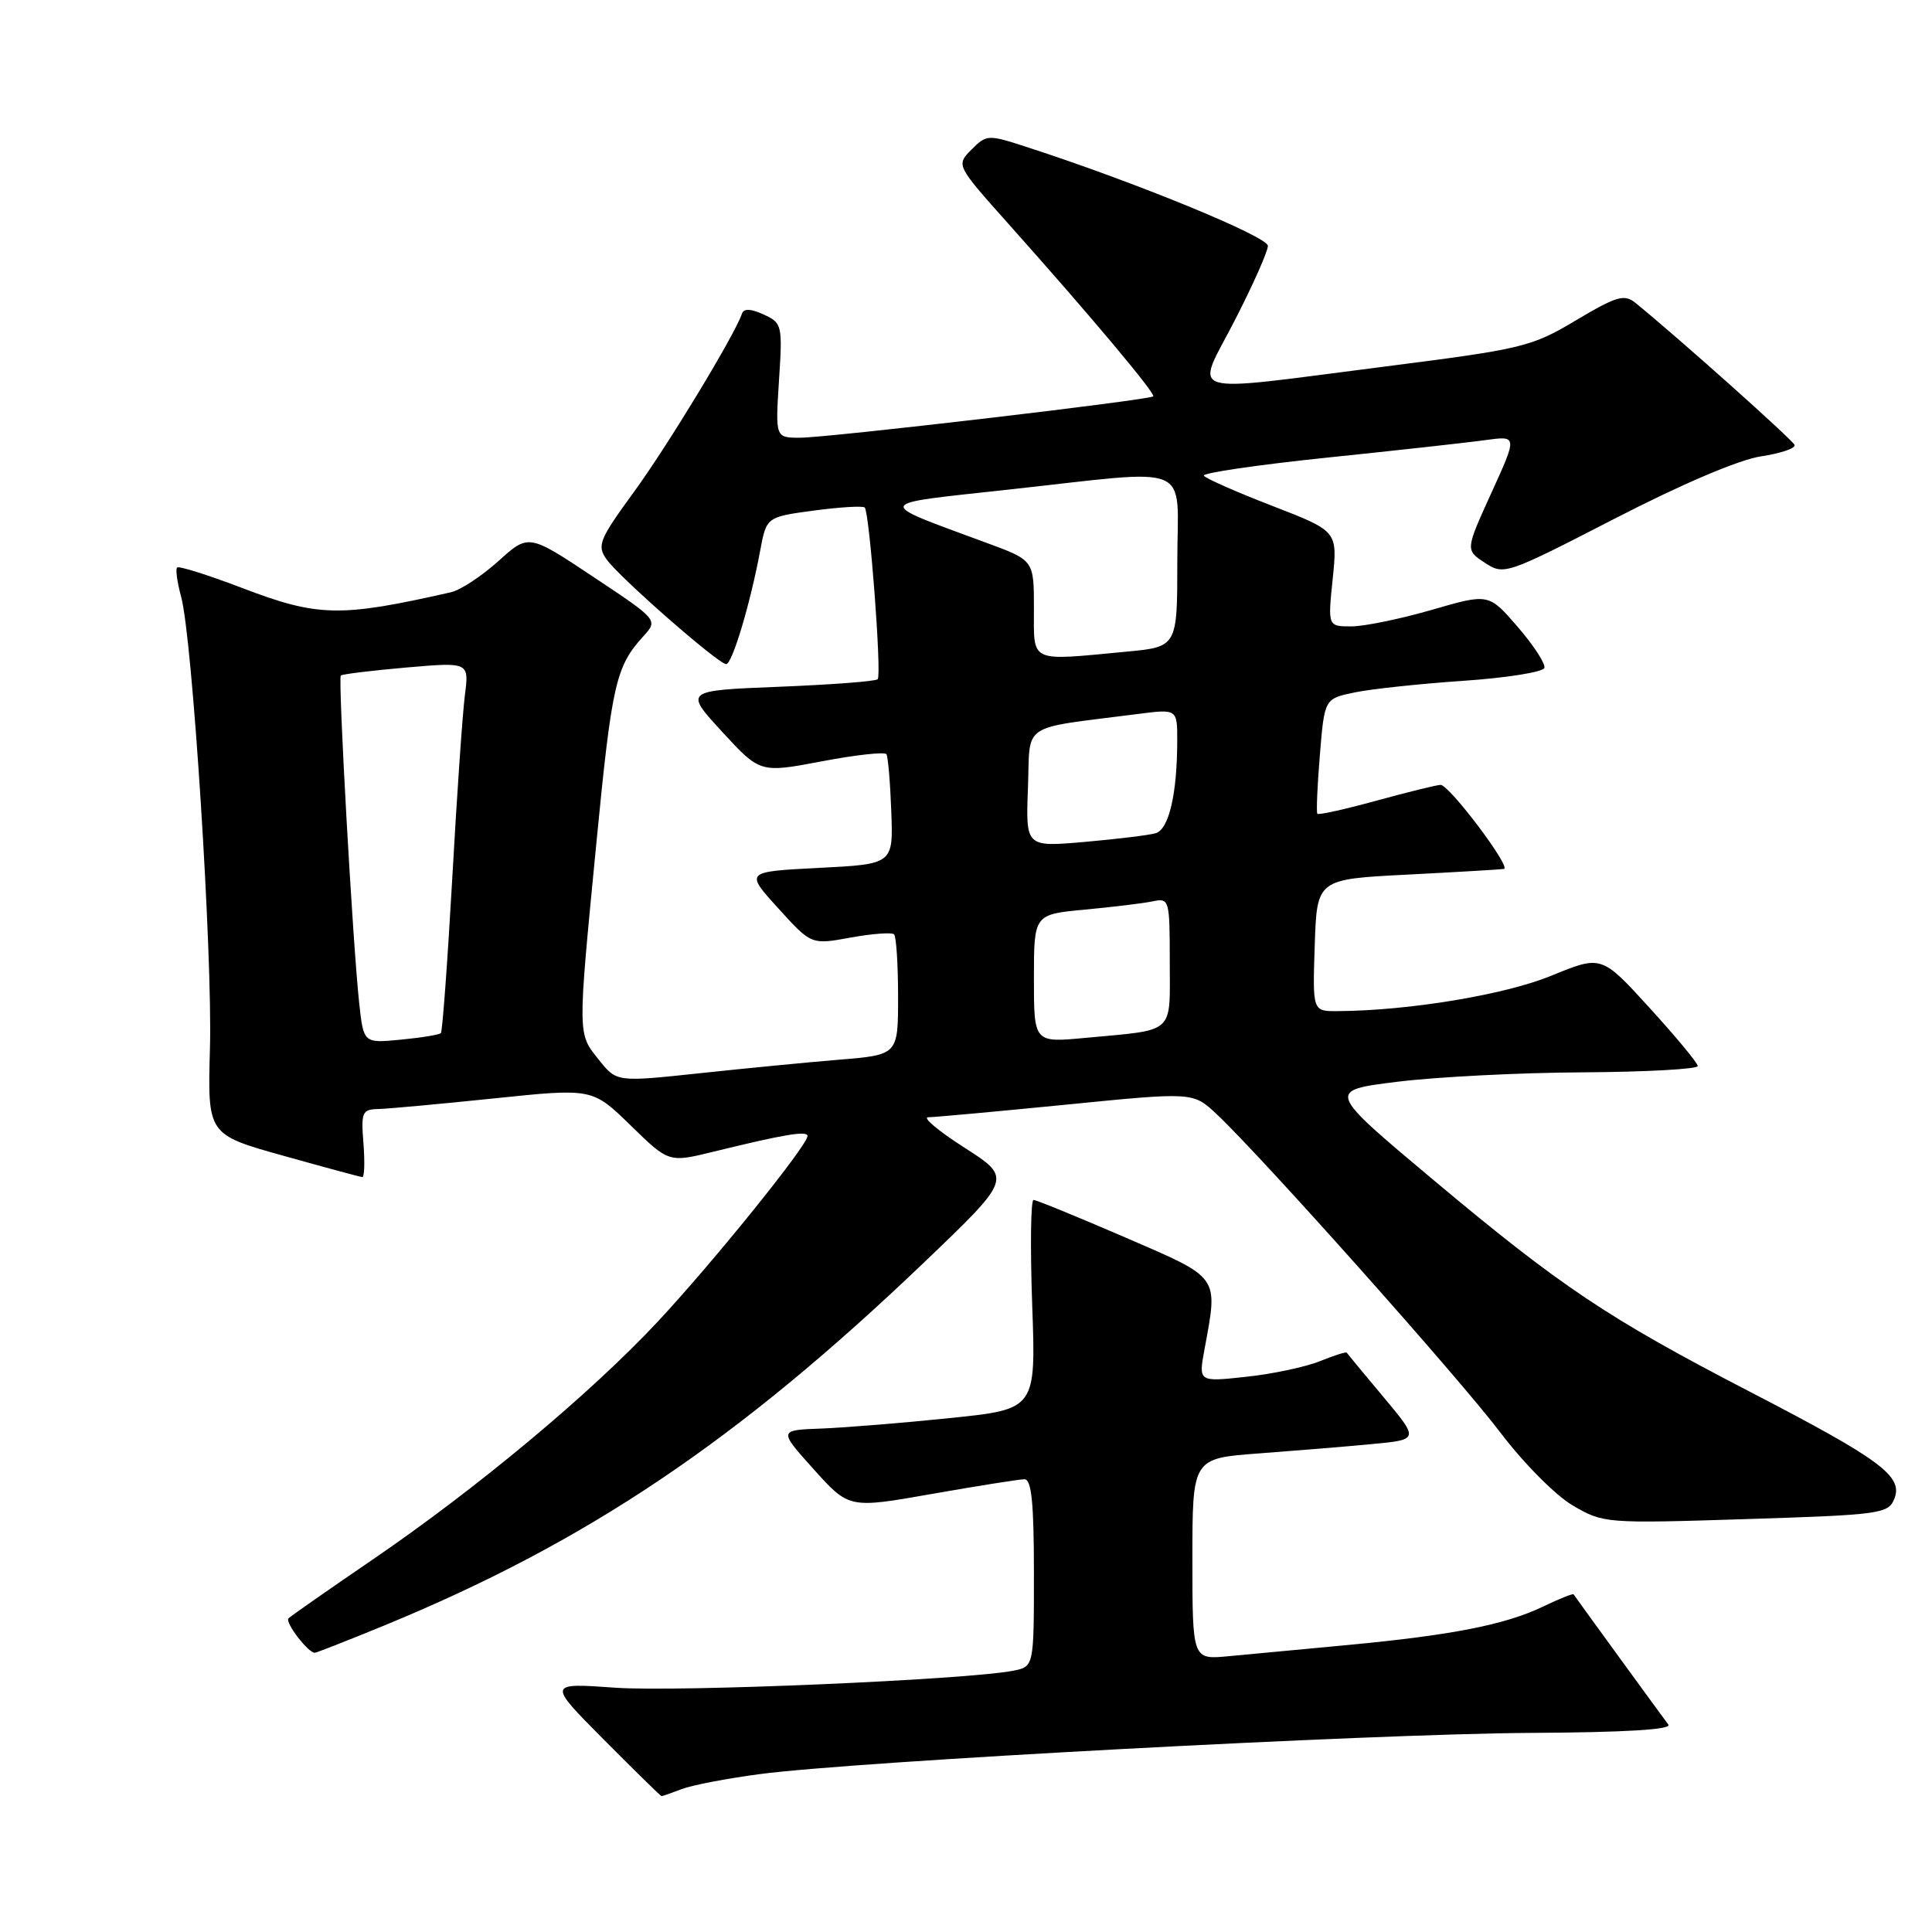 <?xml version="1.0" encoding="UTF-8" standalone="no"?>
<!DOCTYPE svg PUBLIC "-//W3C//DTD SVG 1.1//EN" "http://www.w3.org/Graphics/SVG/1.1/DTD/svg11.dtd" >
<svg xmlns="http://www.w3.org/2000/svg" xmlns:xlink="http://www.w3.org/1999/xlink" version="1.1" viewBox="0 0 256 256">
 <g >
 <path fill="currentColor"
d=" M 90.34 237.06 C 91.70 236.54 96.34 235.65 100.66 235.08 C 113.23 233.40 181.74 229.74 202.67 229.62 C 215.39 229.55 221.58 229.18 221.06 228.51 C 220.41 227.66 209.00 211.99 208.51 211.26 C 208.42 211.12 206.58 211.86 204.42 212.90 C 199.43 215.29 192.33 216.68 178.50 217.98 C 172.45 218.54 165.36 219.21 162.75 219.46 C 158.00 219.91 158.00 219.91 158.00 206.57 C 158.00 193.24 158.00 193.24 166.75 192.59 C 171.56 192.23 178.32 191.68 181.77 191.35 C 188.04 190.76 188.04 190.76 183.33 185.13 C 180.73 182.03 178.54 179.38 178.46 179.24 C 178.38 179.09 176.78 179.60 174.90 180.36 C 173.03 181.12 168.64 182.06 165.15 182.43 C 158.80 183.12 158.80 183.12 159.60 178.81 C 161.41 168.94 161.77 169.45 149.06 163.95 C 142.77 161.23 137.32 159.00 136.95 159.00 C 136.58 159.00 136.50 165.24 136.77 172.87 C 137.27 186.73 137.27 186.73 125.89 187.90 C 119.62 188.55 111.95 189.17 108.83 189.29 C 103.16 189.50 103.16 189.50 107.83 194.70 C 112.50 199.89 112.50 199.89 123.50 197.95 C 129.55 196.89 135.06 196.01 135.75 196.01 C 136.68 196.00 137.00 199.15 137.00 208.42 C 137.00 220.84 137.00 220.84 134.25 221.38 C 128.03 222.59 89.87 224.22 81.53 223.63 C 72.54 222.99 72.54 222.99 79.99 230.49 C 84.10 234.62 87.54 238.00 87.66 238.00 C 87.78 238.00 88.98 237.58 90.34 237.06 Z  M 50.81 215.43 C 77.76 204.35 97.66 190.97 122.41 167.31 C 134.11 156.12 134.11 156.12 127.81 152.08 C 124.34 149.86 122.17 148.04 123.00 148.04 C 123.83 148.04 132.06 147.28 141.29 146.37 C 158.08 144.70 158.08 144.70 161.18 147.60 C 167.06 153.11 193.28 182.52 198.79 189.80 C 201.89 193.89 206.12 198.15 208.41 199.49 C 212.44 201.85 212.76 201.88 231.34 201.29 C 249.25 200.72 250.22 200.58 251.01 198.59 C 252.20 195.61 249.21 193.40 231.92 184.44 C 212.97 174.62 206.82 170.50 189.85 156.28 C 175.80 144.50 175.80 144.50 185.15 143.34 C 190.29 142.70 201.36 142.13 209.75 142.09 C 218.14 142.04 224.98 141.66 224.96 141.25 C 224.94 140.84 222.06 137.36 218.56 133.53 C 212.21 126.56 212.21 126.56 205.55 129.29 C 199.39 131.82 186.64 133.93 177.21 133.98 C 173.92 134.00 173.92 134.00 174.21 125.25 C 174.50 116.50 174.50 116.50 186.50 115.89 C 193.10 115.55 198.85 115.21 199.28 115.14 C 200.30 114.96 192.04 104.00 190.89 104.00 C 190.41 104.00 186.60 104.94 182.43 106.08 C 178.25 107.23 174.71 108.02 174.56 107.83 C 174.40 107.65 174.55 104.14 174.89 100.04 C 175.50 92.58 175.50 92.58 179.50 91.75 C 181.70 91.29 188.19 90.60 193.92 90.21 C 199.65 89.82 204.47 89.05 204.64 88.50 C 204.80 87.95 203.21 85.50 201.10 83.06 C 197.26 78.62 197.26 78.62 189.72 80.81 C 185.57 82.01 180.77 83.00 179.06 83.00 C 175.94 83.00 175.94 83.00 176.59 76.69 C 177.24 70.38 177.24 70.38 168.58 67.03 C 163.82 65.19 159.74 63.39 159.52 63.03 C 159.29 62.67 166.62 61.60 175.81 60.64 C 184.99 59.69 194.43 58.65 196.79 58.32 C 201.07 57.73 201.07 57.73 197.62 65.30 C 194.17 72.88 194.17 72.88 196.75 74.57 C 199.28 76.23 199.54 76.14 213.96 68.72 C 222.84 64.14 230.45 60.90 233.34 60.47 C 235.95 60.08 237.95 59.40 237.79 58.96 C 237.55 58.29 222.28 44.66 216.70 40.13 C 215.23 38.94 214.21 39.24 208.83 42.44 C 202.93 45.96 201.78 46.24 183.57 48.56 C 156.28 52.04 158.35 52.67 163.61 42.46 C 166.02 37.76 168.00 33.32 168.00 32.58 C 168.00 31.35 150.50 24.17 136.14 19.51 C 130.89 17.80 130.75 17.81 128.73 19.82 C 126.68 21.88 126.68 21.88 133.65 29.69 C 144.52 41.87 153.16 52.17 152.81 52.52 C 152.32 53.01 109.71 58.00 106.00 58.00 C 102.74 58.00 102.74 58.00 103.22 50.41 C 103.70 43.06 103.63 42.79 101.18 41.67 C 99.46 40.89 98.55 40.86 98.31 41.57 C 97.38 44.35 88.46 59.08 83.98 65.21 C 79.41 71.48 79.08 72.28 80.36 74.10 C 82.01 76.46 95.18 87.99 96.22 88.00 C 97.02 88.00 99.42 79.99 100.72 73.00 C 101.56 68.50 101.56 68.50 107.85 67.65 C 111.31 67.19 114.34 67.01 114.58 67.25 C 115.22 67.89 116.85 89.41 116.30 90.00 C 116.05 90.28 110.17 90.72 103.25 91.00 C 90.66 91.50 90.66 91.50 95.69 96.97 C 100.72 102.43 100.72 102.43 108.90 100.88 C 113.40 100.02 117.25 99.60 117.46 99.94 C 117.67 100.28 117.96 103.70 118.10 107.53 C 118.36 114.50 118.36 114.50 108.53 115.00 C 98.71 115.50 98.71 115.50 103.11 120.34 C 107.50 125.19 107.50 125.19 112.72 124.23 C 115.60 123.71 118.19 123.52 118.47 123.81 C 118.76 124.10 119.00 127.81 119.00 132.05 C 119.00 139.77 119.00 139.77 111.25 140.41 C 106.99 140.76 98.60 141.58 92.61 142.22 C 81.71 143.38 81.71 143.38 79.36 140.44 C 76.51 136.88 76.52 137.49 79.03 111.63 C 81.07 90.63 81.60 88.31 85.23 84.33 C 87.21 82.15 87.21 82.15 78.62 76.44 C 70.04 70.73 70.04 70.73 66.05 74.34 C 63.85 76.32 61.03 78.18 59.78 78.47 C 45.03 81.82 42.16 81.76 32.03 77.89 C 27.55 76.18 23.70 74.97 23.47 75.20 C 23.24 75.43 23.48 77.16 24.00 79.06 C 25.50 84.54 28.17 126.39 27.82 138.91 C 27.50 150.33 27.50 150.33 37.50 153.13 C 43.00 154.67 47.73 155.95 48.01 155.97 C 48.29 155.99 48.35 153.97 48.16 151.50 C 47.83 147.35 47.98 147.00 50.15 146.95 C 51.44 146.92 58.35 146.28 65.50 145.54 C 78.50 144.19 78.50 144.19 83.56 149.12 C 88.62 154.06 88.62 154.06 94.56 152.60 C 103.93 150.30 107.00 149.79 107.00 150.53 C 107.00 151.76 94.44 167.33 87.14 175.14 C 78.26 184.65 63.13 197.27 49.32 206.69 C 43.53 210.65 38.53 214.13 38.23 214.44 C 37.72 214.95 40.81 219.00 41.71 219.00 C 41.93 219.00 46.03 217.39 50.81 215.43 Z  M 47.59 132.87 C 46.73 124.88 44.77 89.90 45.16 89.51 C 45.35 89.33 49.25 88.85 53.83 88.45 C 62.16 87.73 62.16 87.73 61.60 92.11 C 61.29 94.53 60.53 105.50 59.92 116.50 C 59.30 127.50 58.62 136.68 58.42 136.89 C 58.21 137.11 55.82 137.50 53.11 137.76 C 48.17 138.24 48.17 138.24 47.59 132.87 Z  M 137.00 129.66 C 137.00 121.16 137.00 121.16 143.75 120.53 C 147.46 120.18 151.51 119.69 152.75 119.43 C 154.94 118.97 155.00 119.18 155.00 127.46 C 155.00 137.17 155.86 136.40 143.75 137.53 C 137.00 138.16 137.00 138.16 137.00 129.66 Z  M 136.21 104.38 C 136.54 95.58 134.96 96.64 150.75 94.61 C 156.00 93.93 156.00 93.93 155.99 98.22 C 155.97 105.26 154.88 109.91 153.12 110.41 C 152.23 110.67 147.99 111.18 143.71 111.56 C 135.91 112.24 135.91 112.24 136.21 104.38 Z  M 137.00 80.62 C 137.00 74.24 137.00 74.24 130.75 71.94 C 115.72 66.39 115.54 66.85 133.50 64.89 C 158.60 62.15 156.00 61.06 156.00 74.36 C 156.00 85.71 156.00 85.71 149.25 86.35 C 136.24 87.58 137.00 87.93 137.00 80.62 Z "/>
</g>
</svg>